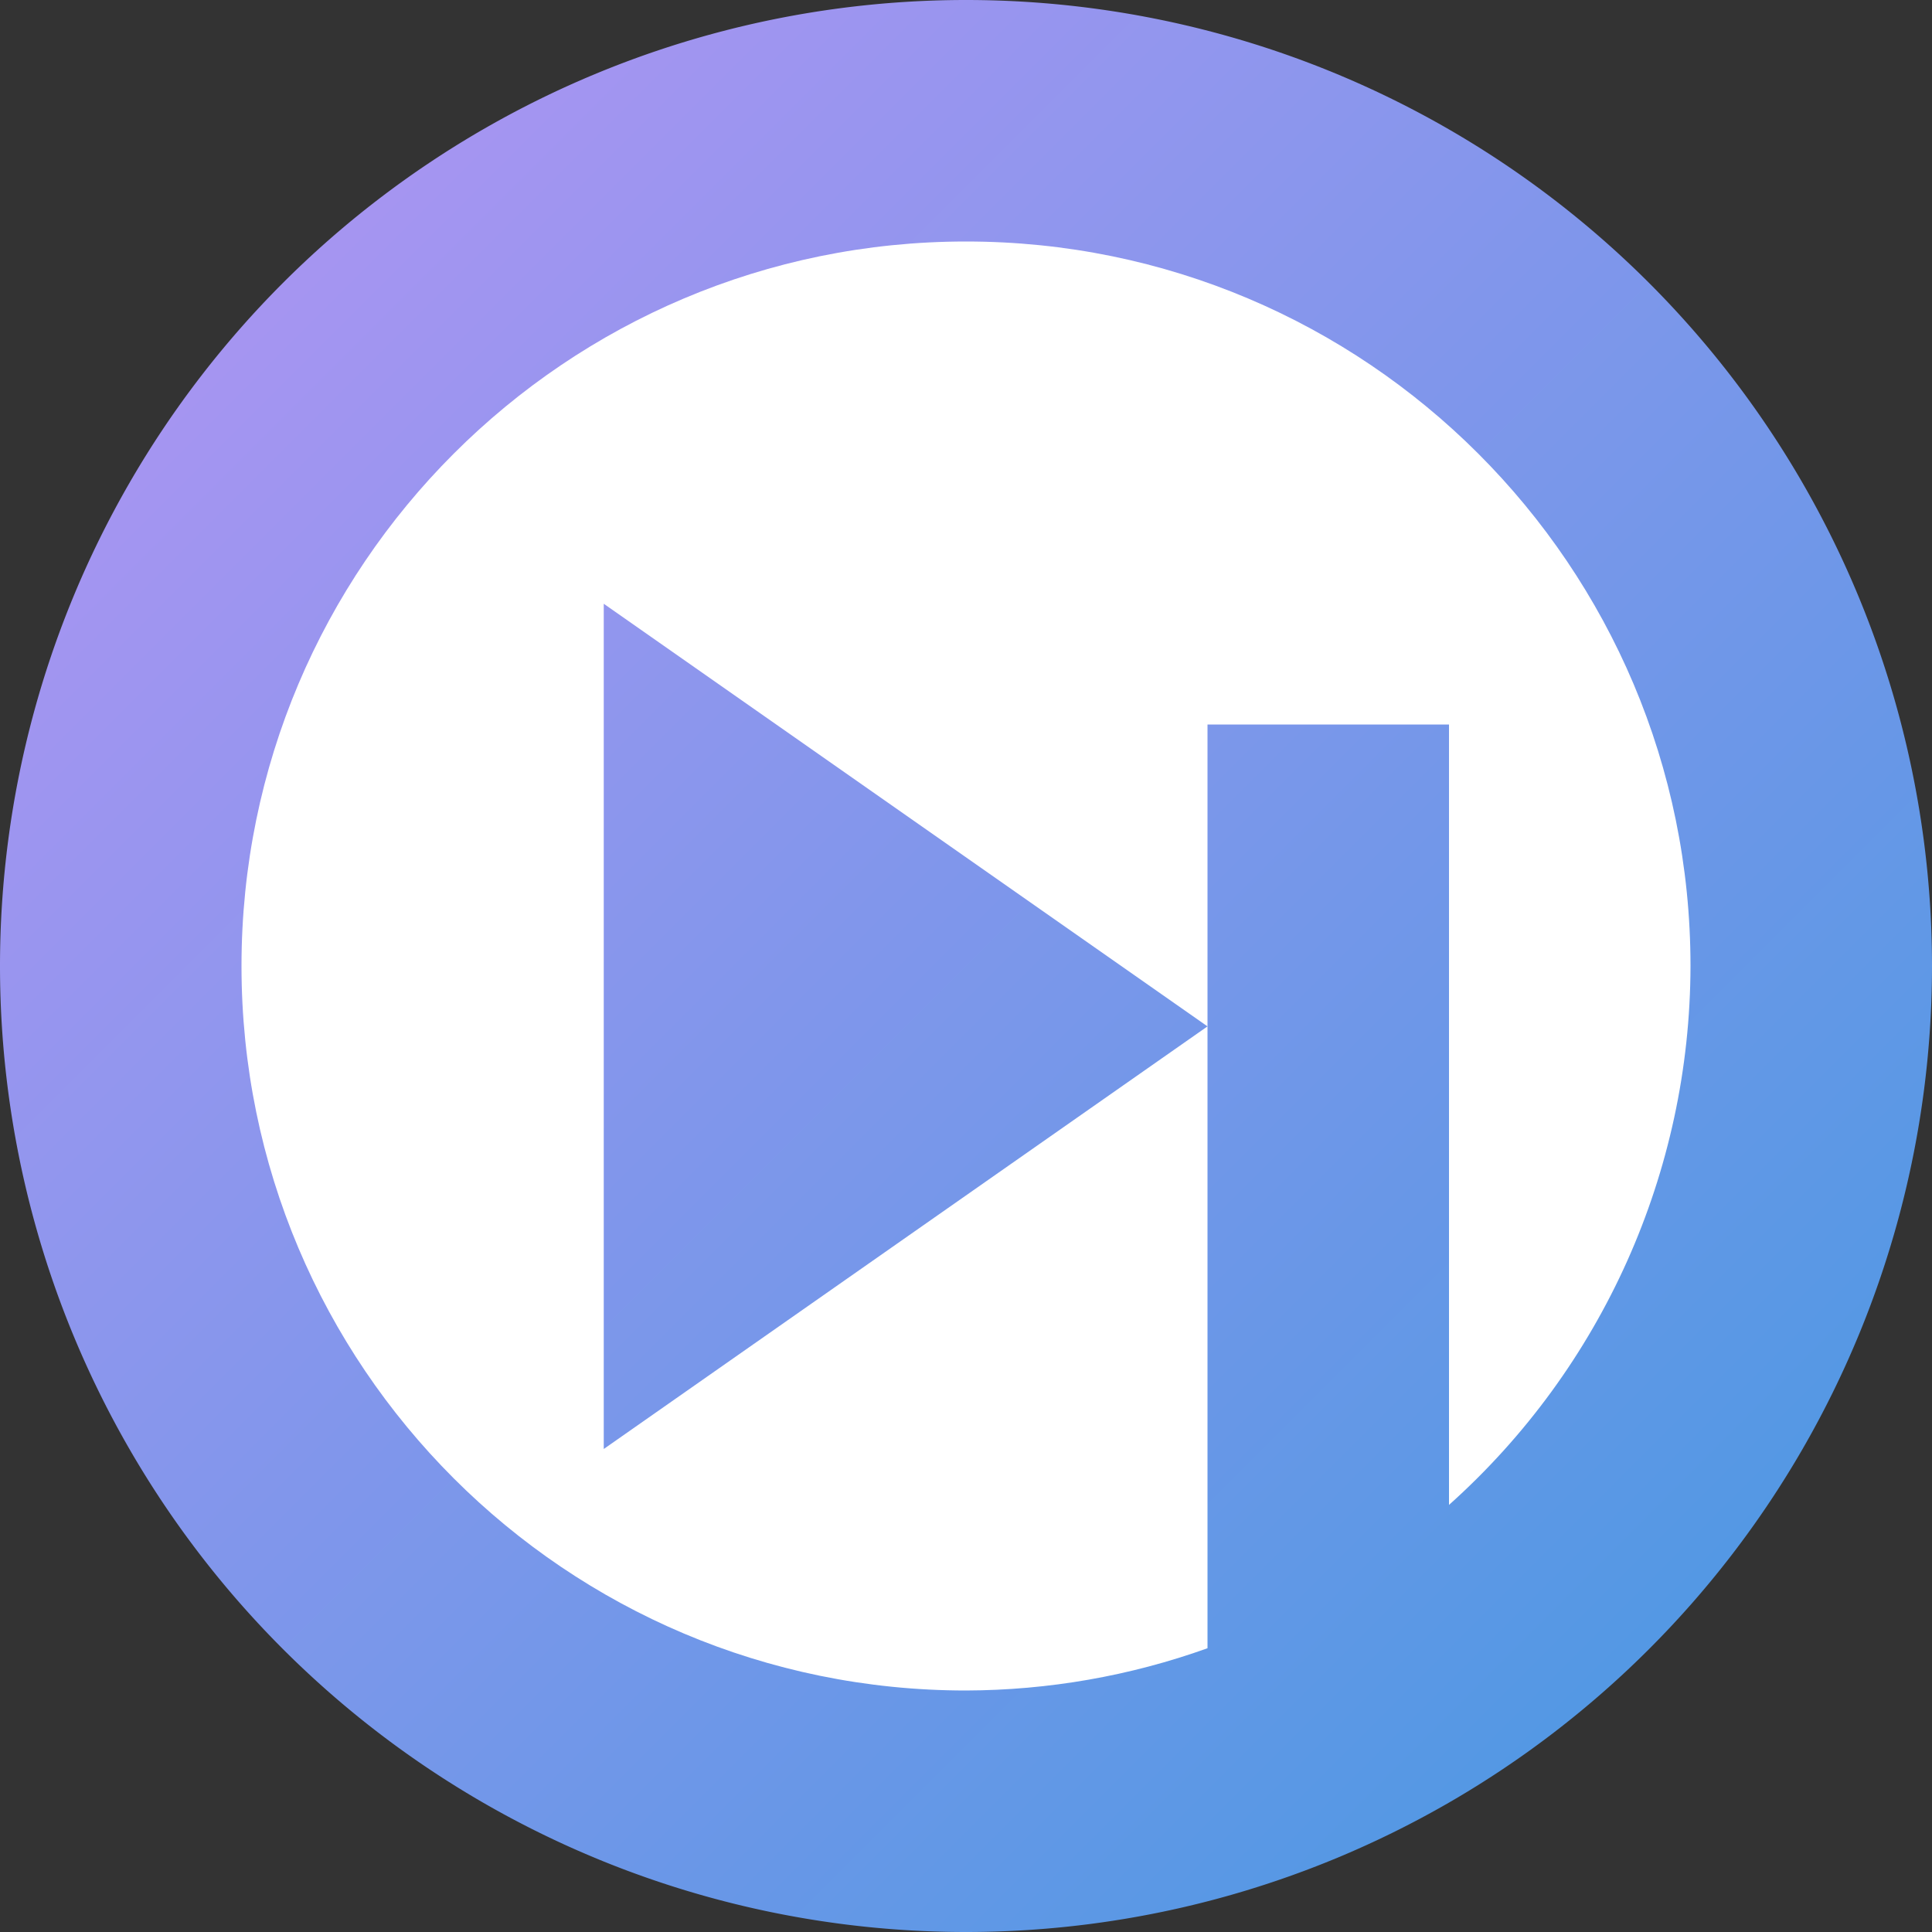 <svg xmlns="http://www.w3.org/2000/svg" width="16" height="16" version="1"><rect width="100%" height="100%" fill="#333333" stroke="none"/><defs>
<linearGradient id="ucPurpleBlue" x1="0%" y1="0%" x2="100%" y2="100%">
  <stop offset="0%" style="stop-color:#B794F4;stop-opacity:1"/>
  <stop offset="100%" style="stop-color:#4299E1;stop-opacity:1"/>
</linearGradient>
</defs>
 <path fill="url(#ucPurpleBlue)" d="m8 0a8 8 0 0 0 -8 8 8 8 0 0 0 8 8 8 8 0 0 0 8 -8 8 8 0 0 0 -8 -8z"/>
 <path fill="#fff" d="m8 2c-3.314 0-6 2.686-6 6s2.686 6 6 6c0.682-0.002 1.358-0.12 2-0.35v-5.15l-2.5 1.75-2.5 1.75v-7l2.5 1.75 2.5 1.75v-2.5h2v6.463c1.27-1.136 1.997-2.759 2-4.463 0-3.314-2.686-6-6-6z"/>
</svg>

